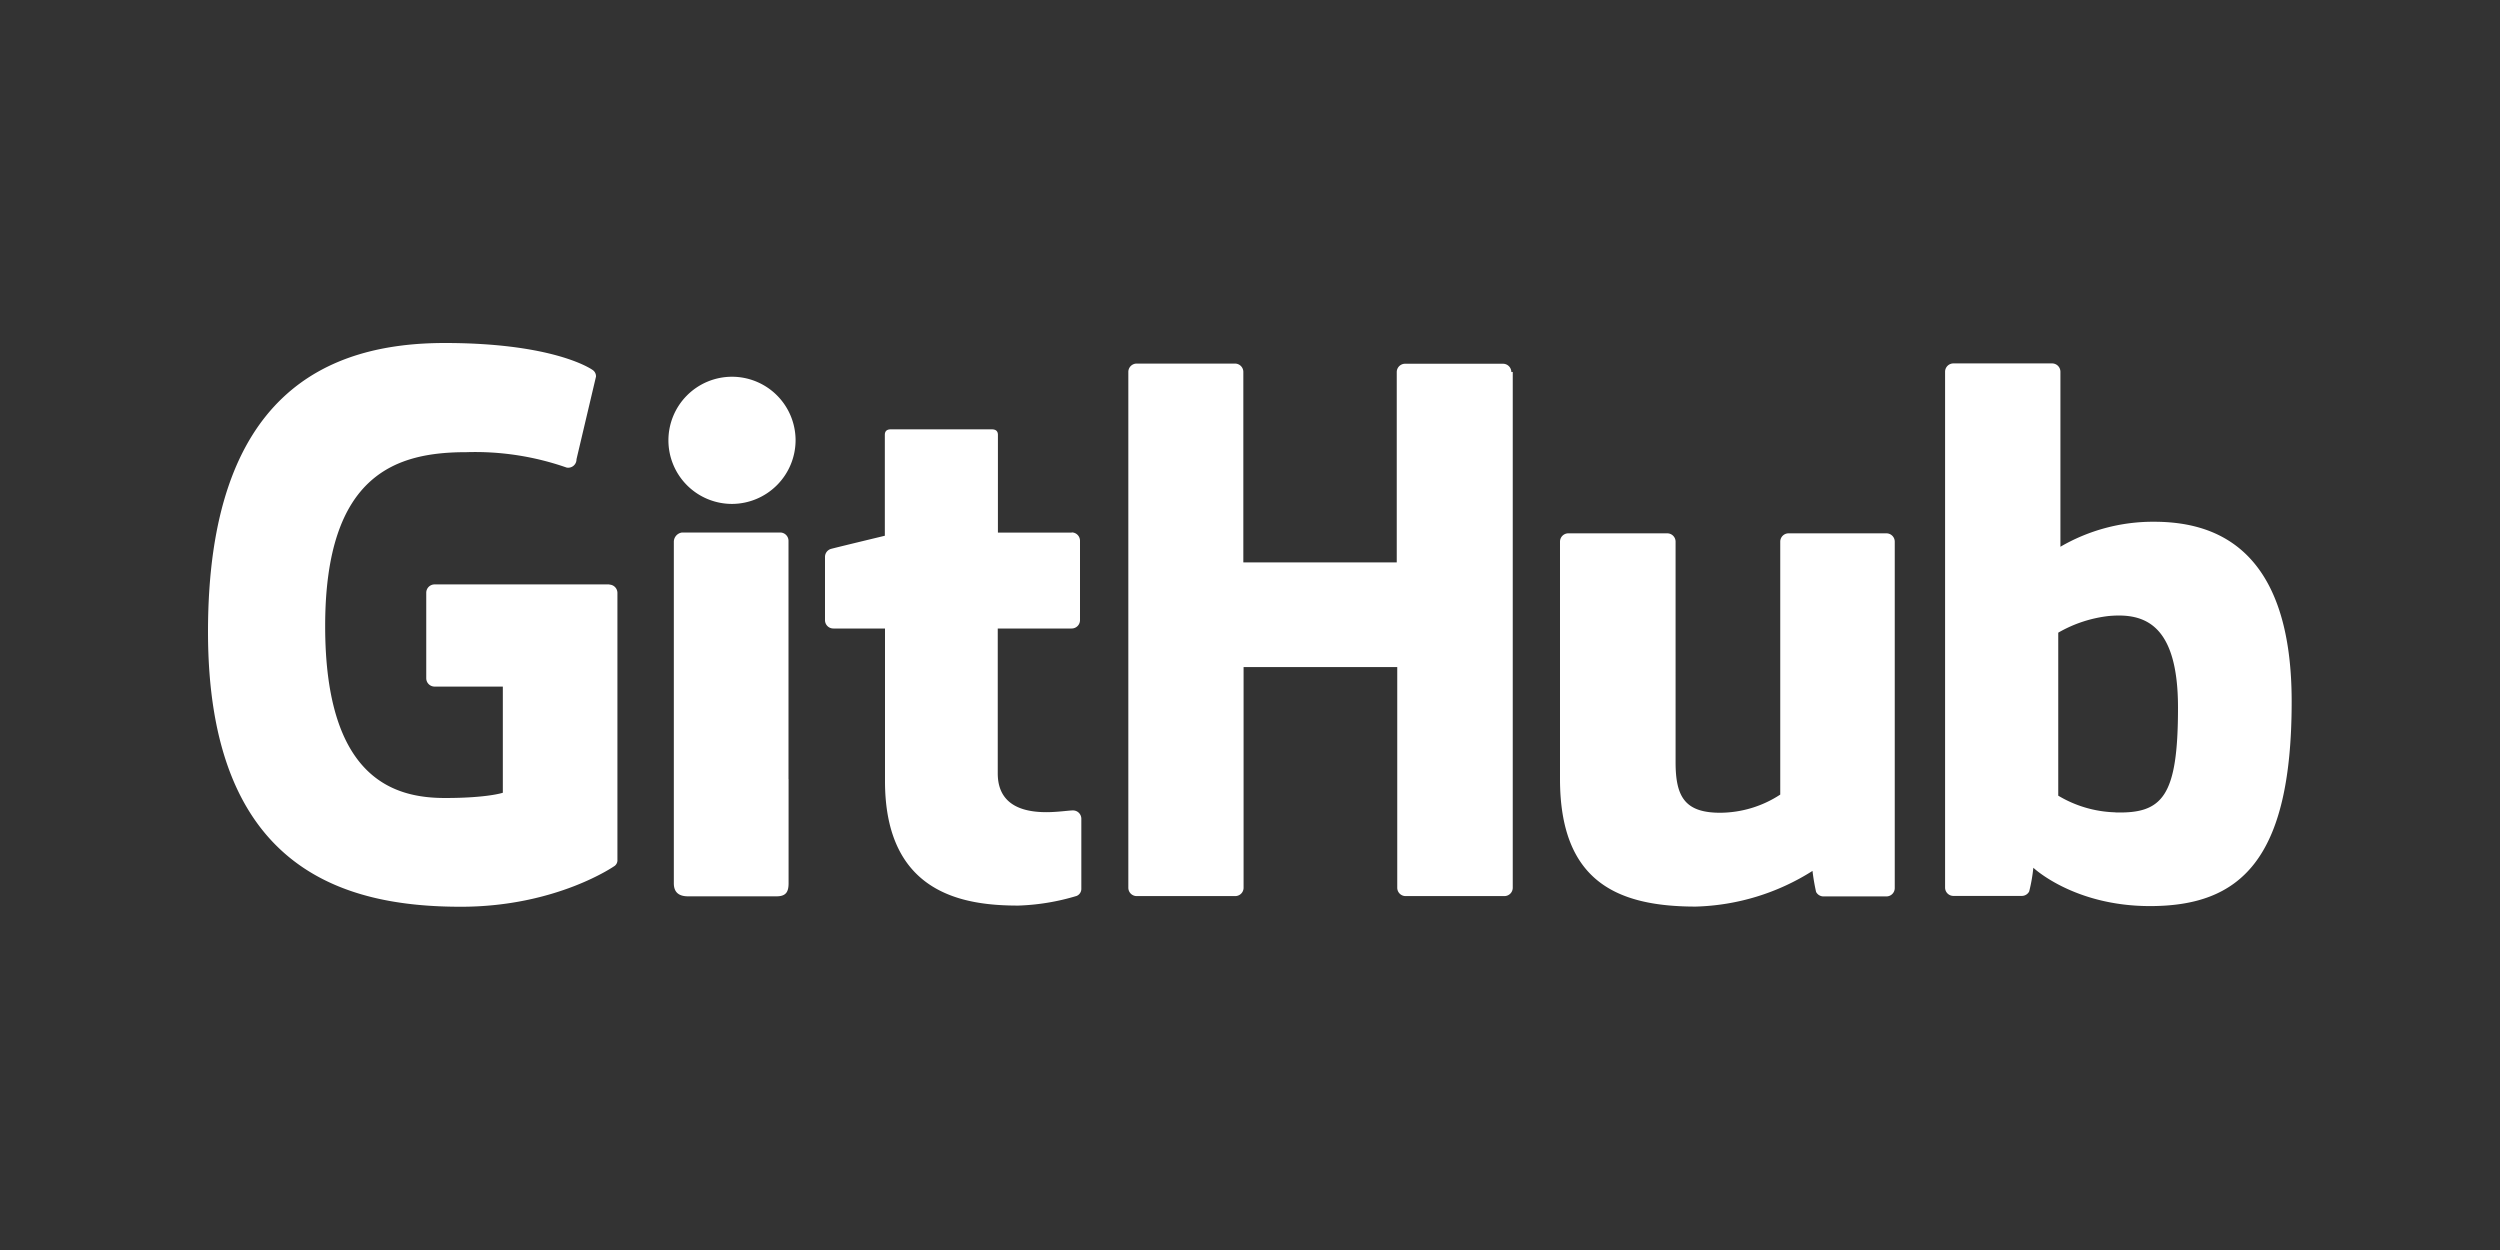 <svg id="Layer_1" data-name="Layer 1" xmlns="http://www.w3.org/2000/svg" viewBox="0 0 300 150"><rect x="0" y="0" width="300" height="150" fill="#333333" stroke="none"/><defs><style>.cls-1{fill:#fff;}</style></defs><title>github-white</title><path class="cls-1" d="M73.15,70.13h-21a1,1,0,0,0-1,1V81.39a1,1,0,0,0,1,1h8.19V95.13s-1.84.63-6.93.63c-6,0-14.39-2.19-14.39-20.63S47.75,54.26,56,54.26A33.25,33.25,0,0,1,68,56.11a1,1,0,0,0,1.18-1l2.34-9.92a.92.92,0,0,0-.37-.77c-.79-.56-5.61-3.26-17.78-3.26-14,0-28.41,6-28.41,34.65s16.47,33,30.35,33c11.49,0,18.46-4.91,18.46-4.91a.85.85,0,0,0,.32-.75v-32a1,1,0,0,0-1-1m108.27-25.5a1,1,0,0,0-1-1H168.61a1,1,0,0,0-1,1h0V67.49H149.2V44.63a1,1,0,0,0-1-1H136.4a1,1,0,0,0-1,1v61.9a1,1,0,0,0,1,1h11.83a1,1,0,0,0,1-1V80.05h18.44l0,26.48a1,1,0,0,0,1,1h11.86a1,1,0,0,0,1-1V44.63M95.47,52.76a7.63,7.63,0,1,0-7.63,7.71,7.66,7.66,0,0,0,7.63-7.71m-.85,40.72V64.9a1,1,0,0,0-1-1H81.86a1.13,1.13,0,0,0-1,1.1V106c0,1.2.75,1.56,1.72,1.56H93.18c1.17,0,1.45-.57,1.45-1.58V93.47M226.37,64H214.63a1,1,0,0,0-1,1V95.35a13.26,13.26,0,0,1-7.21,2.18c-4.23,0-5.35-1.92-5.35-6.06V65a1,1,0,0,0-1-1H188.2a1,1,0,0,0-1,1V93.47c0,12.31,6.86,15.32,16.3,15.32a27.51,27.51,0,0,0,14-4.28,24.63,24.63,0,0,0,.43,2.52,1,1,0,0,0,.86.54l7.58,0a1,1,0,0,0,1-1V65a1,1,0,0,0-1-1m27.45,33.48a14.06,14.06,0,0,1-6.83-2V75.92a15.64,15.64,0,0,1,6.07-2c4.23-.38,8.3.9,8.3,11C261.36,95.57,259.52,97.66,253.82,97.49Zm4.63-34.87a22.07,22.07,0,0,0-11.2,3v-21a1,1,0,0,0-1-1H234.41a1,1,0,0,0-1,1h0v61.9a1,1,0,0,0,1,1h8.23a1,1,0,0,0,.86-.53,19.21,19.21,0,0,0,.5-2.85s4.85,4.6,14,4.6c10.78,0,17-5.47,17-24.55s-9.87-21.57-16.54-21.57M128.62,63.91h-8.87V52.19c0-.44-.23-.67-.74-.67H106.9c-.47,0-.72.21-.72.66V64.29s-6.06,1.46-6.47,1.58a1,1,0,0,0-.71.94v7.61a1,1,0,0,0,1,1h6.2V93.73c0,13.6,9.54,14.94,16,14.94a27,27,0,0,0,7-1.16.92.92,0,0,0,.56-.89V98.25a1,1,0,0,0-1-1c-.52,0-1.84.21-3.2.21-4.36,0-5.83-2-5.83-4.65V75.42h8.87a1,1,0,0,0,1-1V64.89a1,1,0,0,0-1-1h0"/></svg>